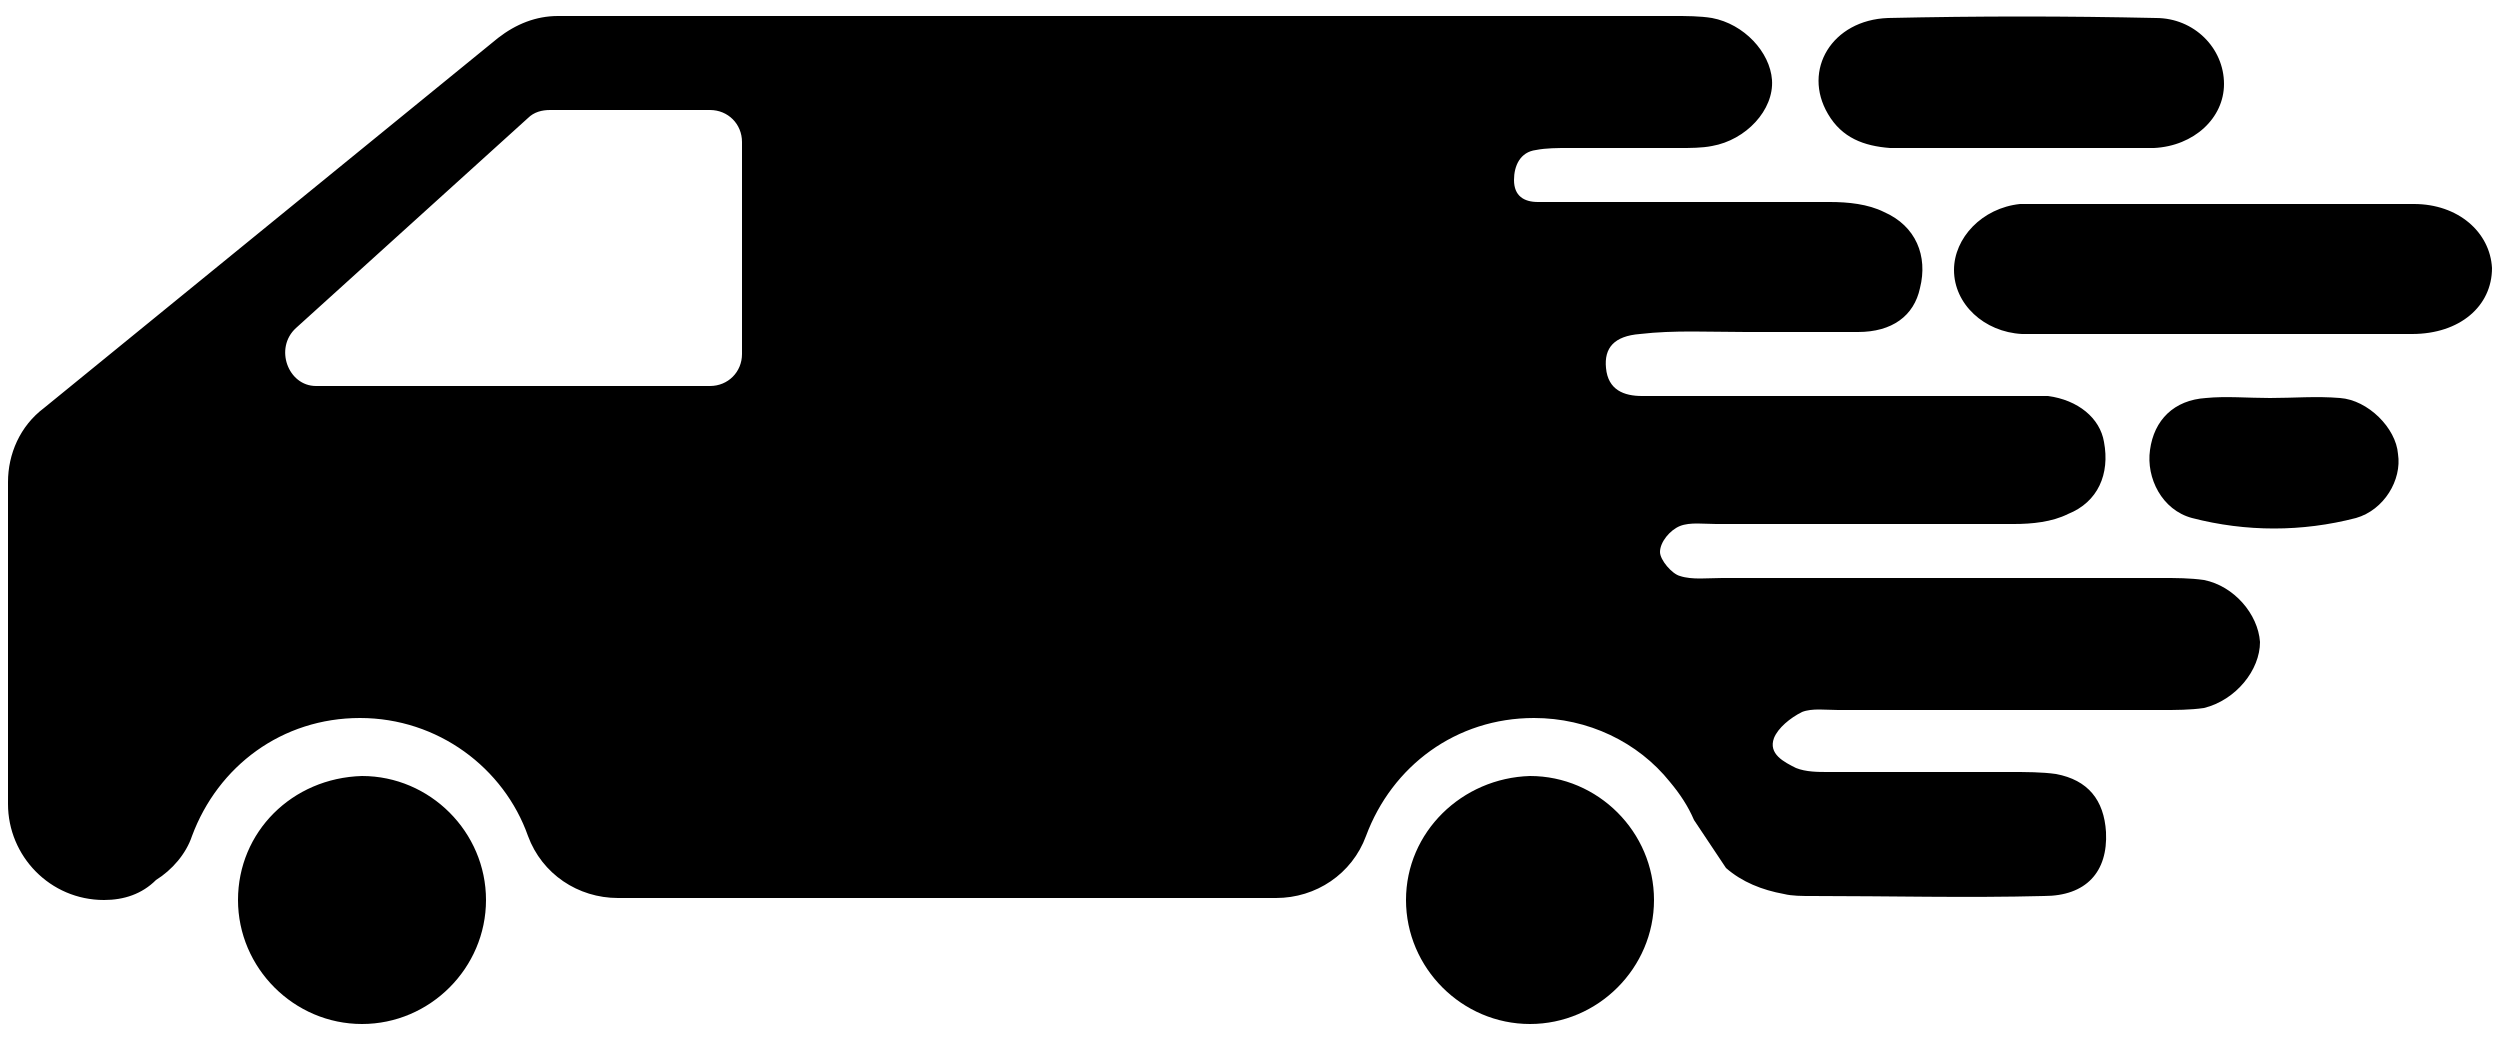 <?xml version="1.0" encoding="utf-8"?>
<!-- Generator: Adobe Illustrator 22.0.0, SVG Export Plug-In . SVG Version: 6.00 Build 0)  -->
<svg version="1.1" id="Layer_1" xmlns="http://www.w3.org/2000/svg" xmlns:xlink="http://www.w3.org/1999/xlink" x="0px" y="0px"
	 viewBox="0 0 125 52" style="enable-background:new 0 0 125 52;" xml:space="preserve">
<path d="M111.1,16.7L111.1,16.7c-3.3,0-6.6,0-10,0c-1.9-0.1-3.4-1.5-3.4-3.2c0-1.6,1.4-3.1,3.3-3.3c0.2,0,0.5,0,0.7,0
	c6.3,0,12.7,0,19,0c2.2,0,3.8,1.4,3.9,3.2c0,1.9-1.6,3.3-4,3.3c-0.3,0-0.6,0-0.9,0H111.1z M111.2,4.2c0-1.8-1.5-3.3-3.4-3.3
	c-4.5-0.1-8.9-0.1-13.4,0c-2.8,0.1-4.3,2.6-3,4.8c0.7,1.2,1.8,1.6,3.1,1.7c1.2,0,2.3,0,3.5,0h3.5c0,0,0,0,0,0c2.1,0,4.2,0,6.2,0
	C109.7,7.3,111.2,5.9,111.2,4.2z M109.6,25.9c2.7,0.7,5.5,0.7,8.2,0c1.4-0.4,2.3-1.9,2.1-3.2c-0.1-1.3-1.5-2.7-2.9-2.8
	c-1.2-0.1-2.3,0-3.5,0c-1.1,0-2.2-0.1-3.2,0c-1.6,0.1-2.6,1.1-2.8,2.6C107.3,23.9,108.1,25.5,109.6,25.9z M70.3,45
	c0,3.4,2.8,6.2,6.2,6.2c3.4,0,6.2-2.8,6.2-6.2c0-3.4-2.8-6.2-6.2-6.2C73.1,38.9,70.3,41.6,70.3,45z M11.9,45c0,3.4,2.8,6.2,6.2,6.2
	c3.4,0,6.2-2.8,6.2-6.2c0-3.4-2.8-6.2-6.2-6.2C14.6,38.9,11.9,41.6,11.9,45z M2.2,20.4L24.9,1.9c0.9-0.7,1.9-1.1,3-1.1h39.6l0,0h0.4
	c5.3,0,10.5,0,15.8,0c0.6,0,1.3,0,1.9,0.1c1.6,0.3,2.9,1.7,3,3.1c0.1,1.5-1.3,3-3,3.3c-0.5,0.1-1.1,0.1-1.6,0.1c-1.9,0-3.7,0-5.6,0
	c-0.5,0-1.1,0-1.6,0.1c-0.8,0.1-1.1,0.8-1.1,1.5c0,0.8,0.5,1.1,1.2,1.1c0.5,0,1.1,0,1.6,0c4.3,0,8.7,0,13,0c0.9,0,1.9,0.1,2.7,0.5
	c1.6,0.7,2.2,2.2,1.8,3.8c-0.3,1.4-1.4,2.2-3.1,2.2c-1.8,0-3.7,0-5.6,0c-1.8,0-3.6-0.1-5.3,0.1c-1.3,0.1-1.8,0.7-1.7,1.7
	c0.1,1.1,0.9,1.4,1.8,1.4c0.5,0,1.1,0,1.6,0c5.7,0,11.3,0,16.9,0c0.6,0,1.2,0,1.8,0c1.5,0.2,2.6,1.1,2.8,2.3c0.3,1.6-0.3,3-1.8,3.6
	c-0.8,0.4-1.8,0.5-2.7,0.5c-4.9,0-9.9,0-14.9,0c-0.6,0-1.3-0.1-1.8,0.1c-0.5,0.2-1,0.8-1,1.3c0,0.4,0.6,1.1,1,1.2
	c0.6,0.2,1.4,0.1,2.1,0.1c7.3,0,14.7,0,22,0c0.7,0,1.4,0,2.1,0.1c1.5,0.3,2.7,1.7,2.8,3.1c0,1.4-1.2,2.9-2.8,3.3
	c-0.7,0.1-1.4,0.1-2.1,0.1c-5.4,0-10.8,0-16.2,0c-0.6,0-1.3-0.1-1.8,0.1c-0.6,0.3-1.2,0.8-1.4,1.3c-0.3,0.8,0.5,1.2,1.1,1.5
	c0.5,0.2,1.1,0.2,1.6,0.2c3,0,6,0,9.1,0c0.8,0,1.6,0,2.3,0.1c1.6,0.3,2.4,1.3,2.5,2.9c0.1,2-1,3.2-3.1,3.2c-3.9,0.1-7.7,0-11.6,0
	c-0.5,0-1,0-1.4-0.1c-1.1-0.2-2.1-0.6-2.9-1.3l-1.6-2.4v0c-0.3-0.7-0.7-1.3-1.2-1.9c0,0,0,0,0,0c-1.6-2-4.1-3.2-6.8-3.2
	c-3.9,0-7.1,2.4-8.4,5.9c-0.7,1.9-2.5,3.1-4.5,3.1H30.9c-2,0-3.8-1.2-4.5-3.1c-1.2-3.4-4.5-5.9-8.4-5.9s-7.1,2.4-8.4,5.9
	c-0.3,0.9-1,1.7-1.8,2.2C7.1,44.7,6.2,45,5.2,45c-2.7,0-4.8-2.2-4.8-4.8V24.1C0.4,22.7,1,21.3,2.2,20.4z M15.8,19.3h19.7
	c0.9,0,1.6-0.7,1.6-1.6V7.1c0-0.9-0.7-1.6-1.6-1.6h-8c-0.4,0-0.8,0.1-1.1,0.4L14.8,16.4C13.7,17.4,14.4,19.3,15.8,19.3z"/>
</svg>
